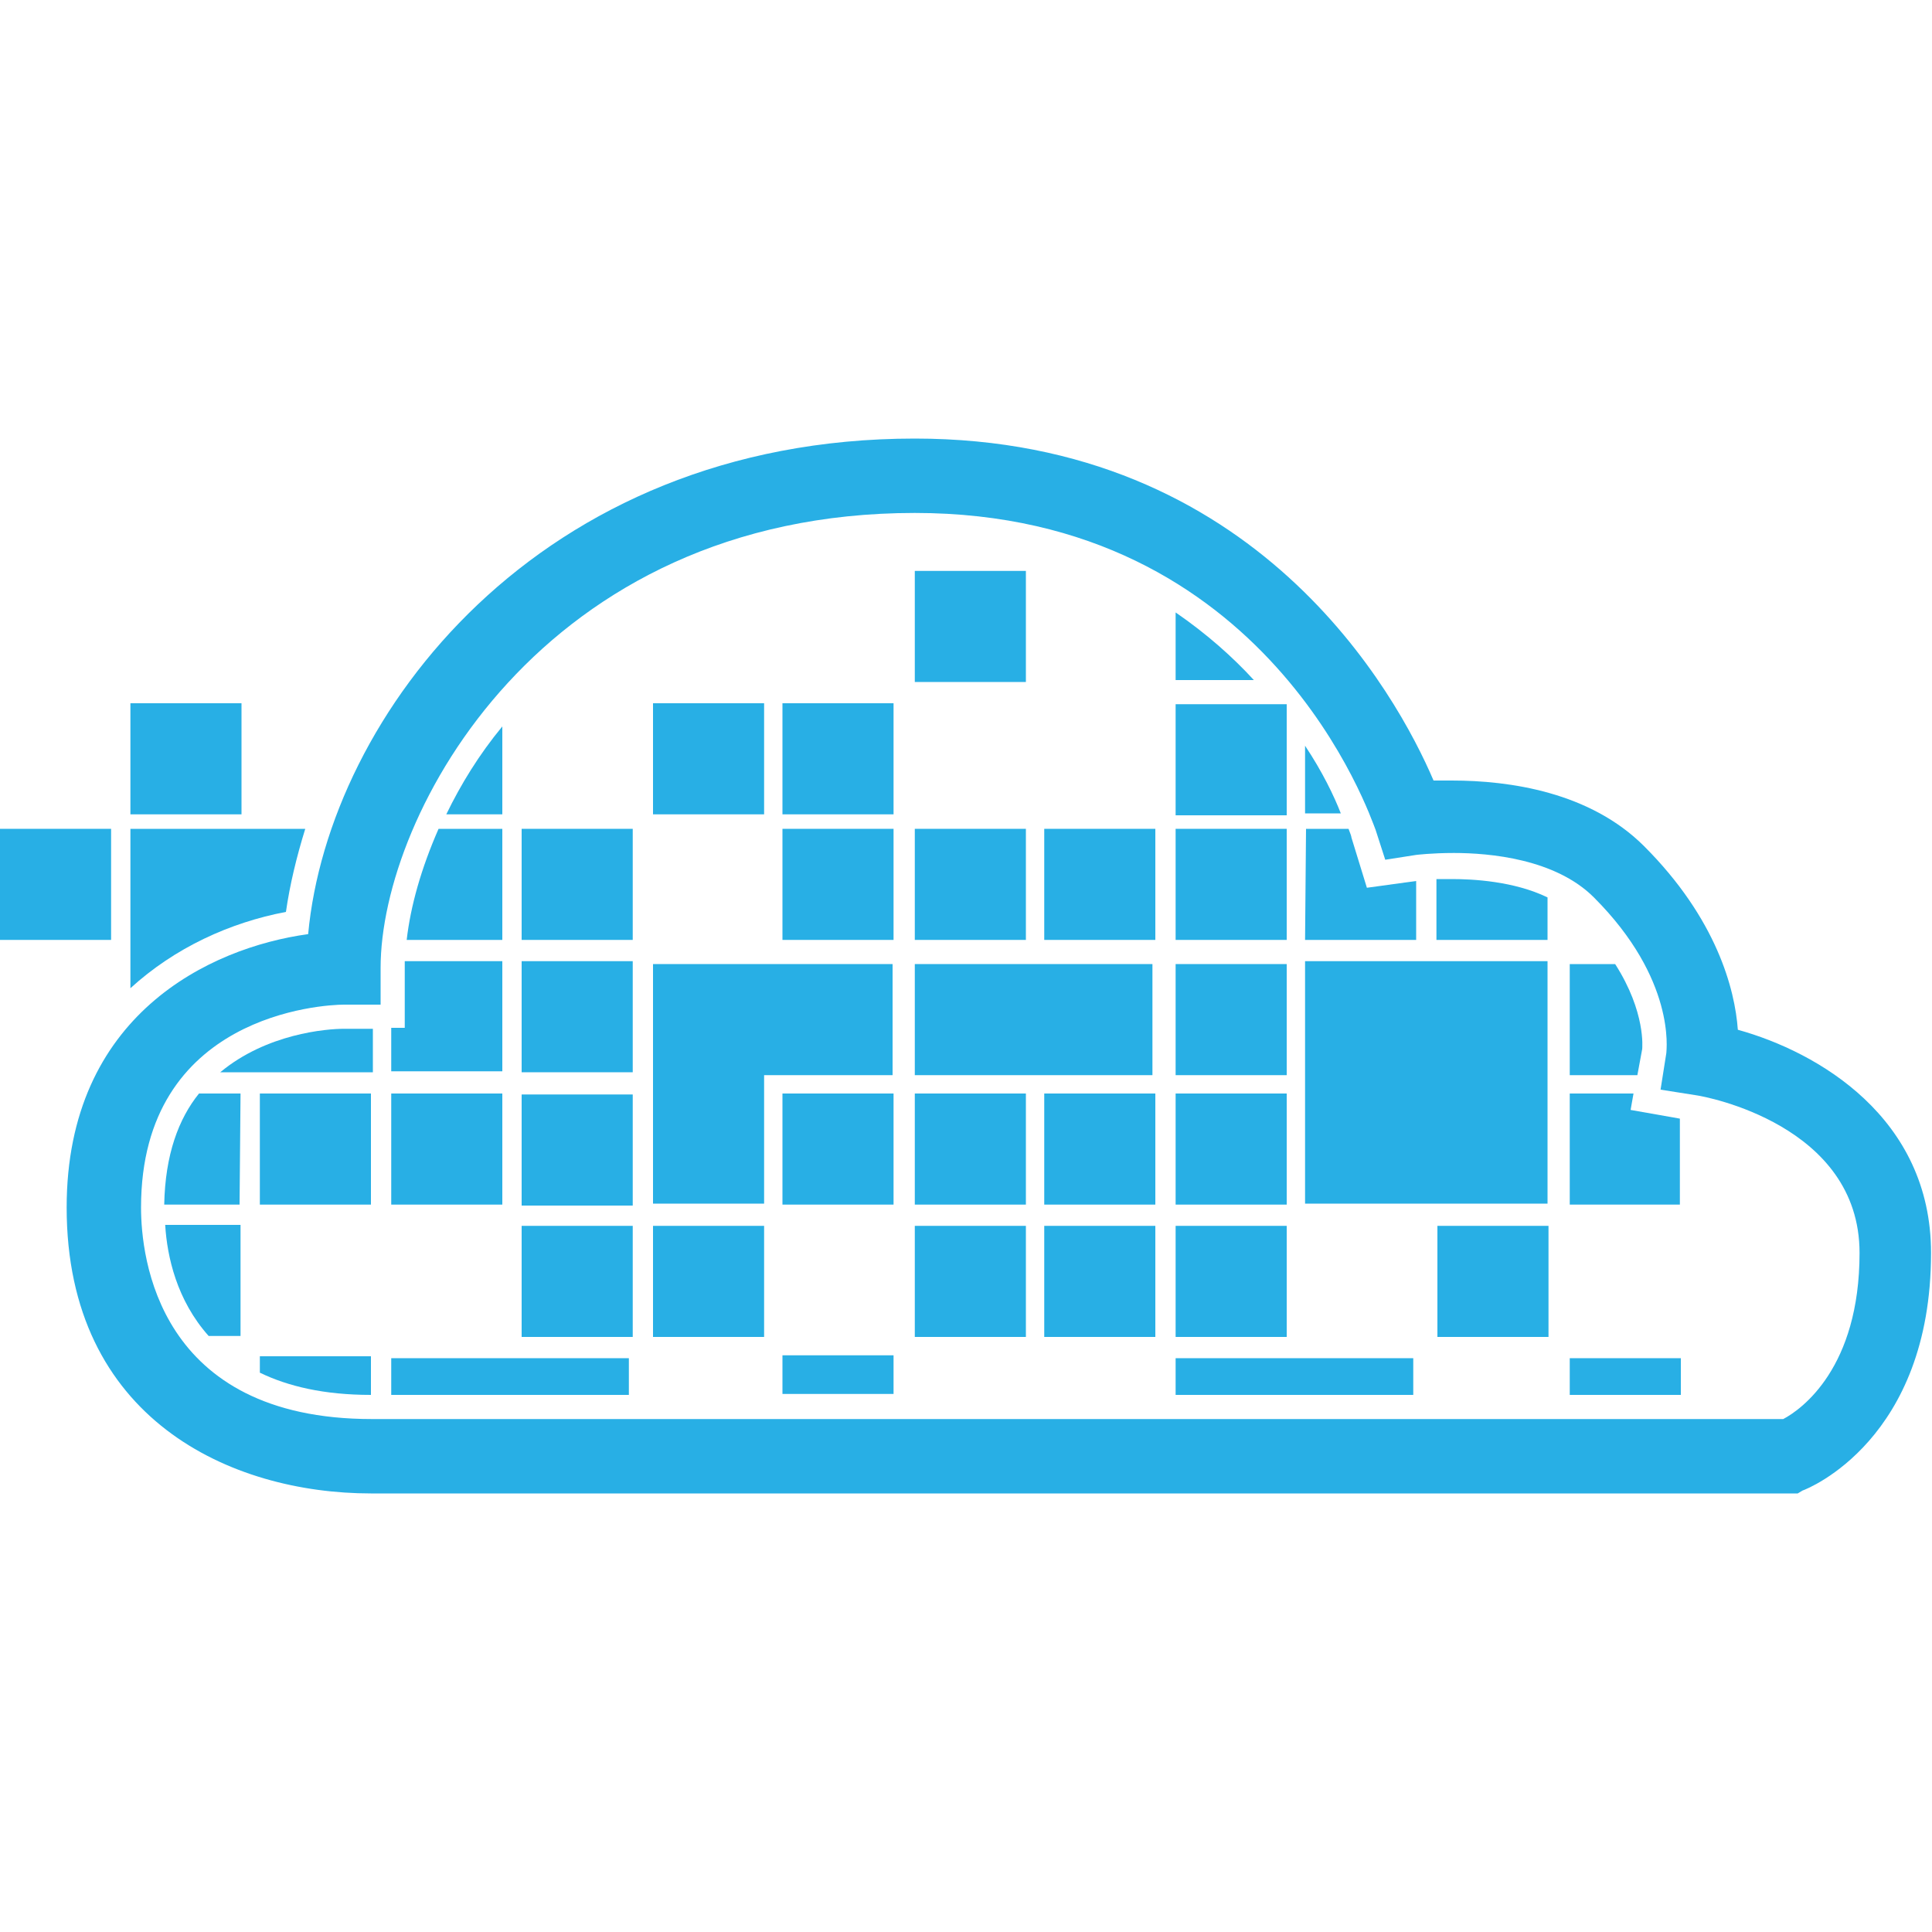 <?xml version="1.0" encoding="utf-8"?>
<!-- Generator: Adobe Illustrator 18.1.1, SVG Export Plug-In . SVG Version: 6.00 Build 0)  -->
<!DOCTYPE svg PUBLIC "-//W3C//DTD SVG 1.1//EN" "http://www.w3.org/Graphics/SVG/1.1/DTD/svg11.dtd">
<svg version="1.1" id="Layer_1" xmlns="http://www.w3.org/2000/svg" xmlns:xlink="http://www.w3.org/1999/xlink" x="0px" y="0px"
	 viewBox="-1267 297 200 200" enable-background="new -1267 297 200 200" xml:space="preserve">
<g>
	<rect x="-1267" y="382.8" fill="#28AFE5" width="11.5" height="11.5"/>
	<rect x="-1199.4" y="369.8" fill="#28AFE5" width="11.5" height="11.5"/>
	<rect x="-1199.4" y="423.9" fill="#28AFE5" width="11.5" height="11.5"/>
	<rect x="-1213" y="423.9" fill="#28AFE5" width="11.5" height="11.5"/>
	<rect x="-1186" y="369.8" fill="#28AFE5" width="11.5" height="11.5"/>
	<rect x="-1186" y="382.8" fill="#28AFE5" width="11.5" height="11.5"/>
	<rect x="-1186" y="410.2" fill="#28AFE5" width="11.5" height="11.5"/>
	<rect x="-1213" y="382.8" fill="#28AFE5" width="11.5" height="11.5"/>
	<rect x="-1172.3" y="382.8" fill="#28AFE5" width="11.5" height="11.5"/>
	<rect x="-1172.3" y="356.1" fill="#28AFE5" width="11.5" height="11.5"/>
	<rect x="-1172.3" y="396.8" fill="#28AFE5" width="24.6" height="11.5"/>
	<rect x="-1172.3" y="410.2" fill="#28AFE5" width="11.5" height="11.5"/>
	<rect x="-1158.9" y="410.2" fill="#28AFE5" width="11.5" height="11.5"/>
	<rect x="-1145.3" y="410.2" fill="#28AFE5" width="11.5" height="11.5"/>
	<rect x="-1240.1" y="410.2" fill="#28AFE5" width="11.5" height="11.5"/>
	<rect x="-1226.5" y="410.2" fill="#28AFE5" width="11.5" height="11.5"/>
	<rect x="-1172.3" y="423.9" fill="#28AFE5" width="11.5" height="11.5"/>
	<rect x="-1158.9" y="423.9" fill="#28AFE5" width="11.5" height="11.5"/>
	<rect x="-1145.3" y="423.9" fill="#28AFE5" width="11.5" height="11.5"/>
	<rect x="-1118.2" y="423.9" fill="#28AFE5" width="11.5" height="11.5"/>
	<rect x="-1145.3" y="396.8" fill="#28AFE5" width="11.5" height="11.5"/>
	<rect x="-1158.9" y="382.8" fill="#28AFE5" width="11.5" height="11.5"/>
	<rect x="-1145.3" y="382.8" fill="#28AFE5" width="11.5" height="11.5"/>
	<rect x="-1145.3" y="369.9" fill="#28AFE5" width="11.5" height="11.5"/>
	<rect x="-1213" y="396.5" fill="#28AFE5" width="11.5" height="11.5"/>
	<rect x="-1213" y="410.3" fill="#28AFE5" width="11.5" height="11.5"/>
	<rect x="-1131.9" y="396.5" fill="#28AFE5" width="25.1" height="25.1"/>
	<rect x="-1253.5" y="369.8" fill="#28AFE5" width="11.5" height="11.5"/>
	<polygon fill="#28AFE5" points="-1174.6,396.8 -1187.9,396.8 -1199.4,396.8 -1199.4,408.3 -1199.4,421.6 -1187.9,421.6 
		-1187.9,408.3 -1174.6,408.3 	"/>
	<g>
		<path fill="#28AFE5" d="M-1228.4,408v-4.5h-3c-1.8,0-8,0.5-12.8,4.5H-1228.4z"/>
		<path fill="#28AFE5" d="M-1237.4,391.4c0.4-2.8,1.1-5.7,2-8.6h-18.1v16.5C-1248.9,395.1-1243.2,392.5-1237.4,391.4z"/>
	</g>
	<path fill="#28AFE5" d="M-1080.9,451.6h-147.7c-14.5,0-31.5-7.7-31.5-29.6c0-19.9,14.8-26.9,25-28.3c2.1-22.6,23.8-51.3,62.8-51.3
		c35.4,0,49.9,26.5,53.7,35.4c0.6,0,1.2,0,1.9,0c6,0,14.3,1.2,19.9,6.8c7.5,7.5,9.4,14.8,9.7,19c8.3,2.3,20,9.1,20,23.1
		c0,19.3-12.7,24.4-13.3,24.6L-1080.9,451.6z M-1172.3,350.1c-38.6,0-55.3,31.2-55.3,47.1v3.8h-3.8c-2.1,0-21,1-21,21
		c0,5.1,1.7,21.9,23.9,21.9h146.1c1.9-1,7.9-5.3,7.9-17.2c0-13.3-16.1-16.2-16.8-16.3l-3.8-0.6l0.6-3.8c0-0.3,1-7.6-7.5-16.1
		c-4-4-10.8-4.6-14.5-4.6c-2.3,0-3.9,0.2-3.9,0.2l-3.2,0.5l-1-3.1C-1125.1,381.7-1135.6,350.1-1172.3,350.1z"/>
	<path fill="#28AFE5" d="M-1225.1,403.4h-1.4v4.5h11.5v-11.4h-10.1c0,0.2,0,0.4,0,0.6V403.4z"/>
	<path fill="#28AFE5" d="M-1215,394.3v-11.5h-6.6c-1.8,4.1-2.9,8-3.3,11.5H-1215z"/>
	<path fill="#28AFE5" d="M-1220.8,381.3h5.8v-9.1C-1217.4,375.1-1219.3,378.2-1220.8,381.3z"/>
	<path fill="#28AFE5" d="M-1137.2,367.4c-2.2-2.4-4.9-4.8-8.1-7v7H-1137.2z"/>
	<path fill="#28AFE5" d="M-1131.9,374.2v7h3.7C-1128.9,379.4-1130.1,376.9-1131.9,374.2z"/>
	<path fill="#28AFE5" d="M-1131.9,394.3h11.5v-6.1l-5.1,0.7l-1.6-5.2c0-0.1-0.1-0.4-0.3-0.9h-4.4L-1131.9,394.3L-1131.9,394.3z"/>
	<path fill="#28AFE5" d="M-1106.8,389.9c-3.5-1.7-7.8-1.9-9.9-1.9c-0.6,0-1.1,0-1.6,0v6.3h11.5V389.9z"/>
	<path fill="#28AFE5" d="M-1104.5,408.3h7l0.5-2.7c0-0.1,0.4-3.8-2.8-8.8h-4.7V408.3z"/>
	<polygon fill="#28AFE5" points="-1104.5,410.2 -1104.5,421.7 -1093.1,421.7 -1093.1,412.8 -1098.2,411.9 -1097.9,410.2 	"/>
	<rect x="-1104.5" y="437.6" fill="#28AFE5" width="11.5" height="3.8"/>
	<rect x="-1145.3" y="437.6" fill="#28AFE5" width="24.6" height="3.8"/>
	<rect x="-1186" y="437.3" fill="#28AFE5" width="11.5" height="4"/>
	<rect x="-1226.5" y="437.6" fill="#28AFE5" width="24.6" height="3.8"/>
	<path fill="#28AFE5" d="M-1240.1,437.3v1.8c2.9,1.4,6.6,2.3,11.5,2.3v-4h-11.5V437.3z"/>
	<path fill="#28AFE5" d="M-1242.1,423.8h-7.8c0.2,3.3,1.2,7.8,4.5,11.5h3.3C-1242.1,435.3-1242.1,423.8-1242.1,423.8z"/>
	<path fill="#28AFE5" d="M-1242.1,410.2h-4.3c-2.1,2.6-3.5,6.3-3.6,11.5h7.8L-1242.1,410.2L-1242.1,410.2z"/>
</g>
</svg>
